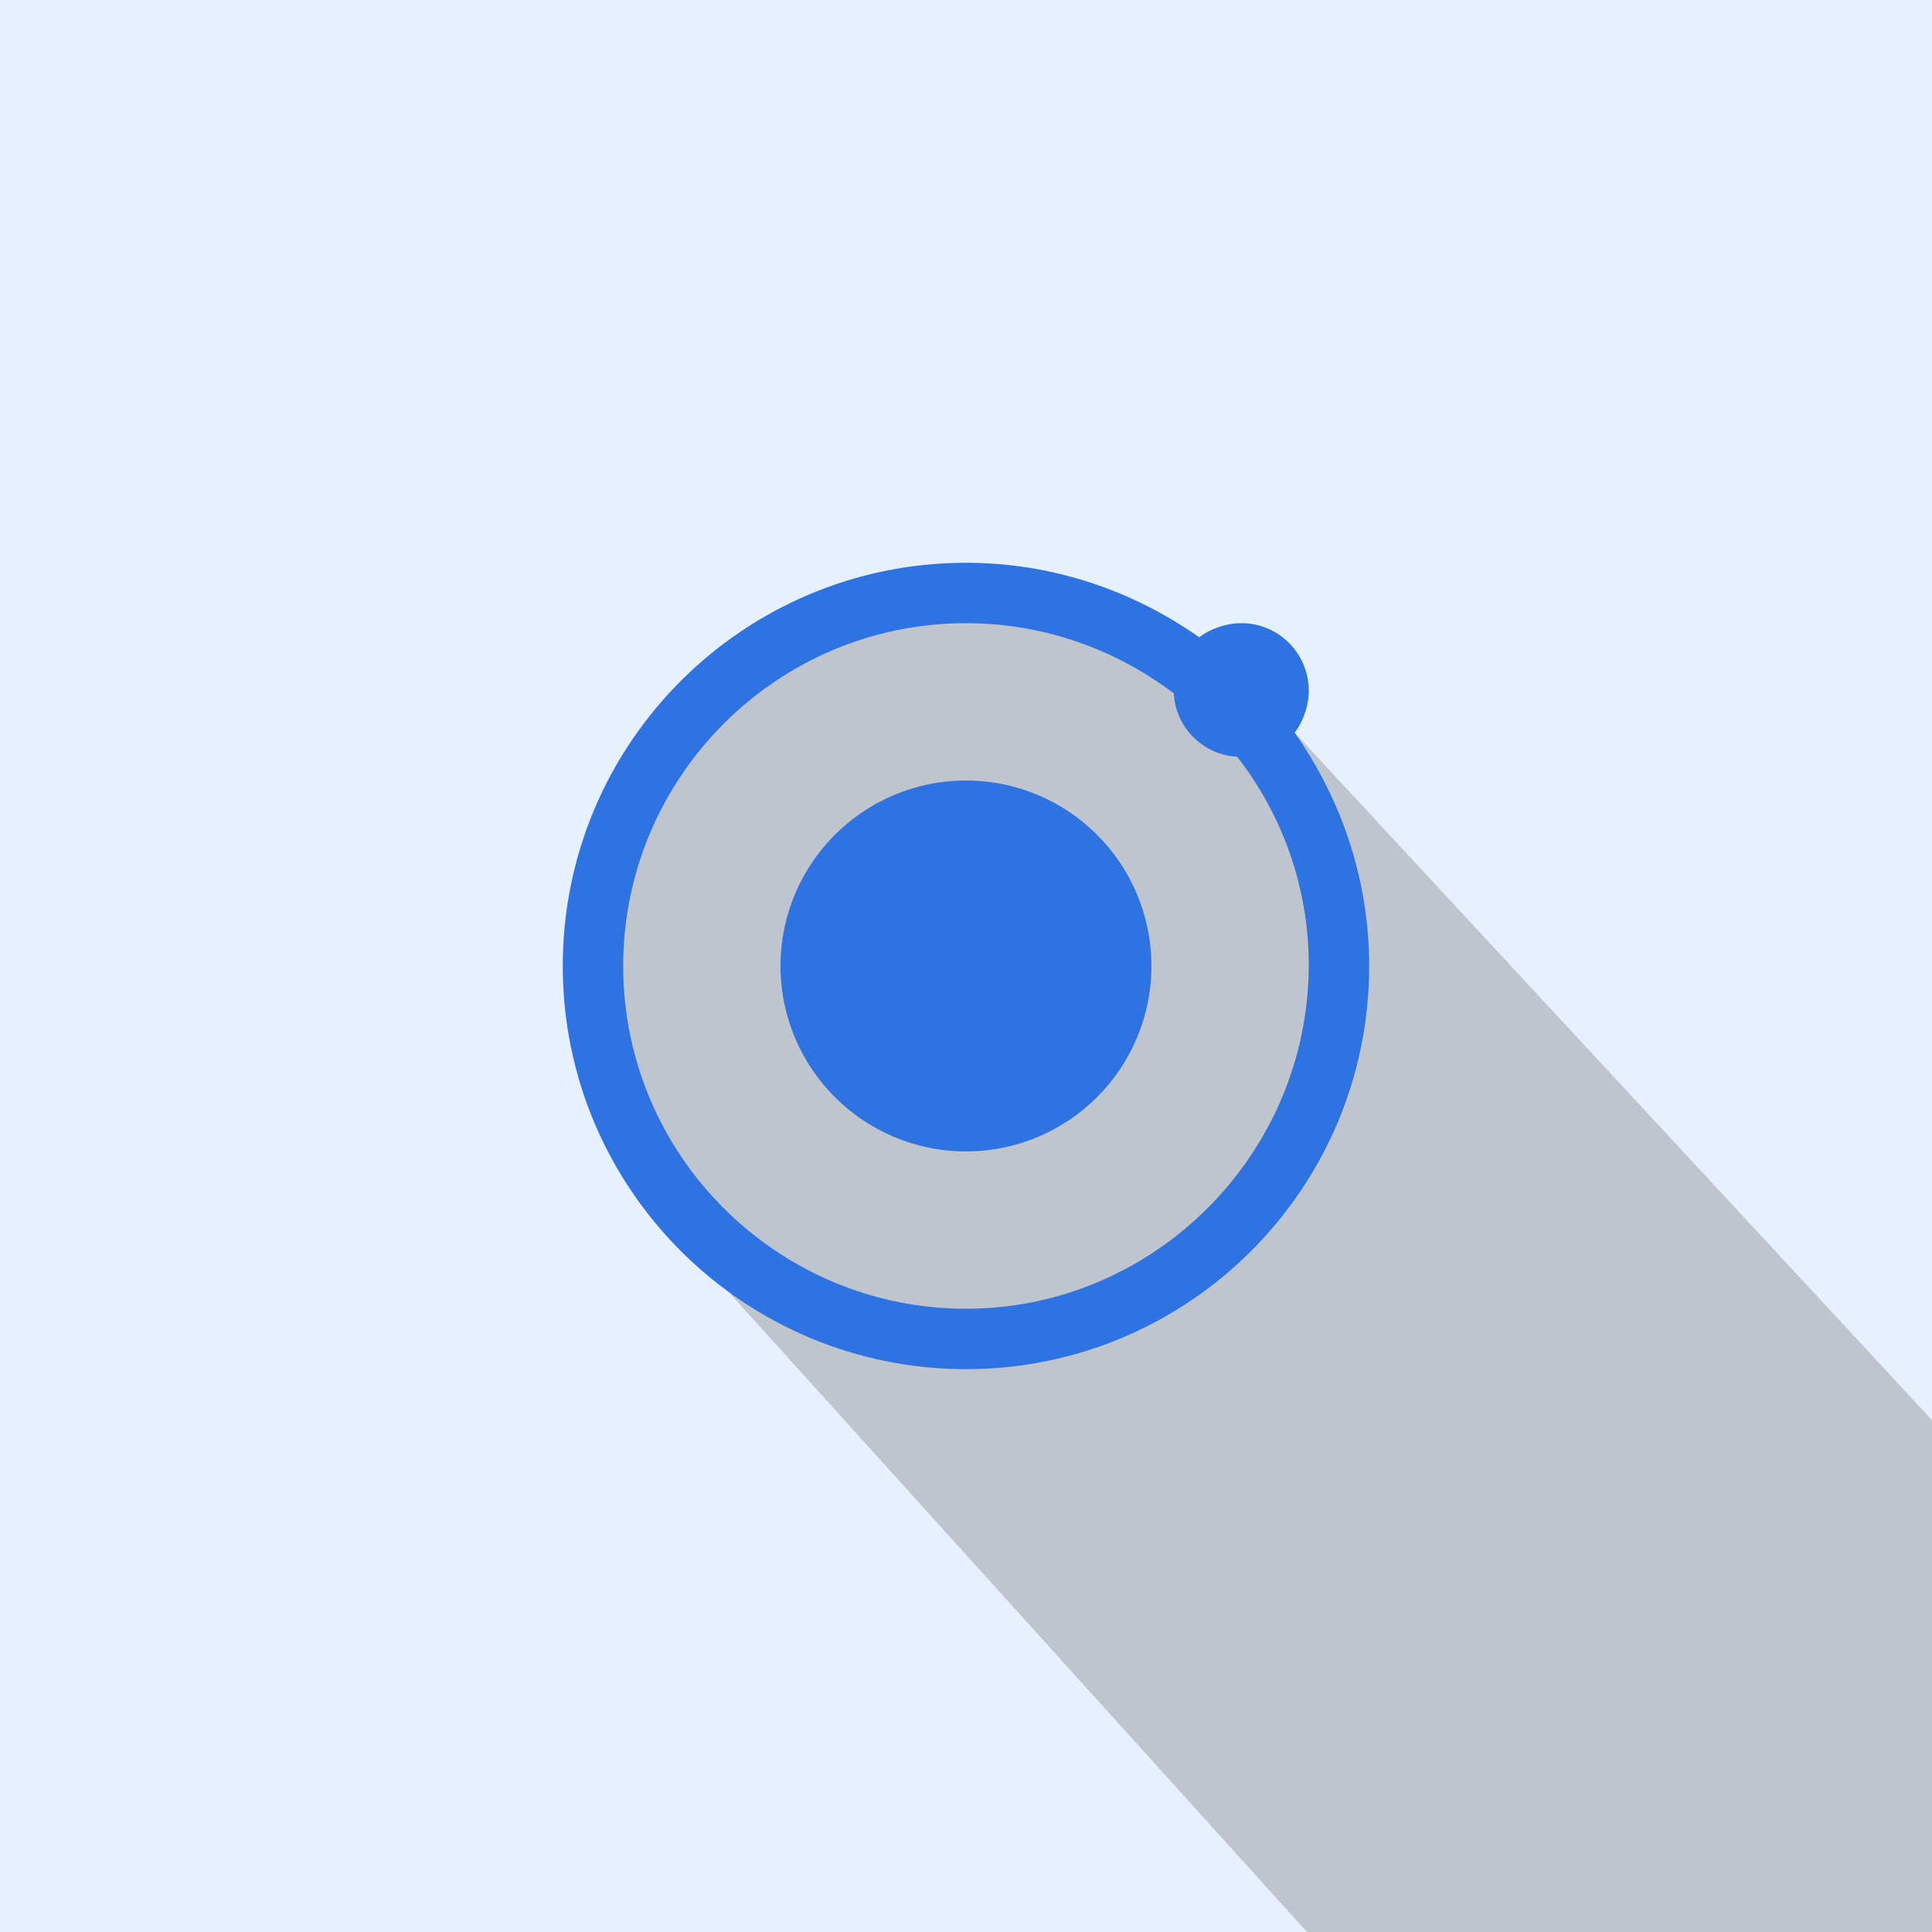 <?xml version="1.0" encoding="UTF-8" standalone="no"?>
<svg
   id="Lager_1"
   version="1.1"
   viewBox="0 0 512 512"
   xml:space="preserve"
   sodipodi:docname="Ionic.svg"
   width="512"
   height="512"
   inkscape:version="1.1 (c68e22c387, 2021-05-23)"
   xmlns:inkscape="http://www.inkscape.org/namespaces/inkscape"
   xmlns:sodipodi="http://sodipodi.sourceforge.net/DTD/sodipodi-0.dtd"
   xmlns="http://www.w3.org/2000/svg"
   xmlns:svg="http://www.w3.org/2000/svg"><defs
     id="defs15" /><sodipodi:namedview
     id="namedview13"
     pagecolor="#505050"
     bordercolor="#eeeeee"
     borderopacity="1"
     inkscape:pageshadow="0"
     inkscape:pageopacity="0"
     inkscape:pagecheckerboard="0"
     showgrid="false"
     inkscape:zoom="1.1490485"
     inkscape:cx="299.81328"
     inkscape:cy="259.78016"
     inkscape:window-width="1920"
     inkscape:window-height="1017"
     inkscape:window-x="-8"
     inkscape:window-y="-8"
     inkscape:window-maximized="1"
     inkscape:current-layer="Lager_1" /><style
     type="text/css"
     id="style2">
	.st0{fill:#E6F0FF;}
	.st1{fill:#2F72E1;}
</style><rect
     style="fill:#e6f0ff;fill-opacity:1;stroke-width:0.834;stroke-linecap:round;stroke-opacity:0.704;paint-order:stroke fill markers"
     id="rect854"
     width="512"
     height="512"
     x="0"
     y="0" /><path
     style="fill:#666666;fill-opacity:0.311;stroke:none;stroke-width:1px;stroke-linecap:butt;stroke-linejoin:miter;stroke-opacity:1"
     d="M 343.121,194.196 513.231,377.676 512,512 347.478,513.231 165.054,311.374 c -11.184,-71.672 9.723,-120.09 25.652,-132.158 19.571,-14.828 69.014,-41.851 152.414,14.98 z"
     id="path3501"
     sodipodi:nodetypes="cccccsc" /><g
     id="g10"
     transform="matrix(3.723,0,0,3.723,17.72,17.72)"><path
       class="st1"
       d="m 87.4,47.4 c 0.6,-0.8 1,-1.9 1,-3 0,-2.6 -2.1,-4.8 -4.8,-4.8 -1.1,0 -2.2,0.4 -3,1 C 75.9,37.3 70.2,35.3 64,35.3 48.2,35.3 35.3,48.1 35.3,64 c 0,15.9 12.9,28.7 28.7,28.7 15.8,0 28.7,-12.8 28.7,-28.7 0,-6.2 -2,-11.9 -5.3,-16.6 z M 64,88.4 C 50.6,88.4 39.6,77.5 39.6,64 39.6,50.6 50.5,39.6 64,39.6 c 5.6,0 10.7,1.9 14.8,5 0.1,2.4 2.1,4.4 4.5,4.5 3.2,4.1 5.1,9.3 5.1,14.8 0,13.5 -11,24.5 -24.4,24.5 z"
       id="path6" /><circle
       class="st1"
       cx="64"
       cy="64"
       r="13.2"
       id="circle8" /></g></svg>
